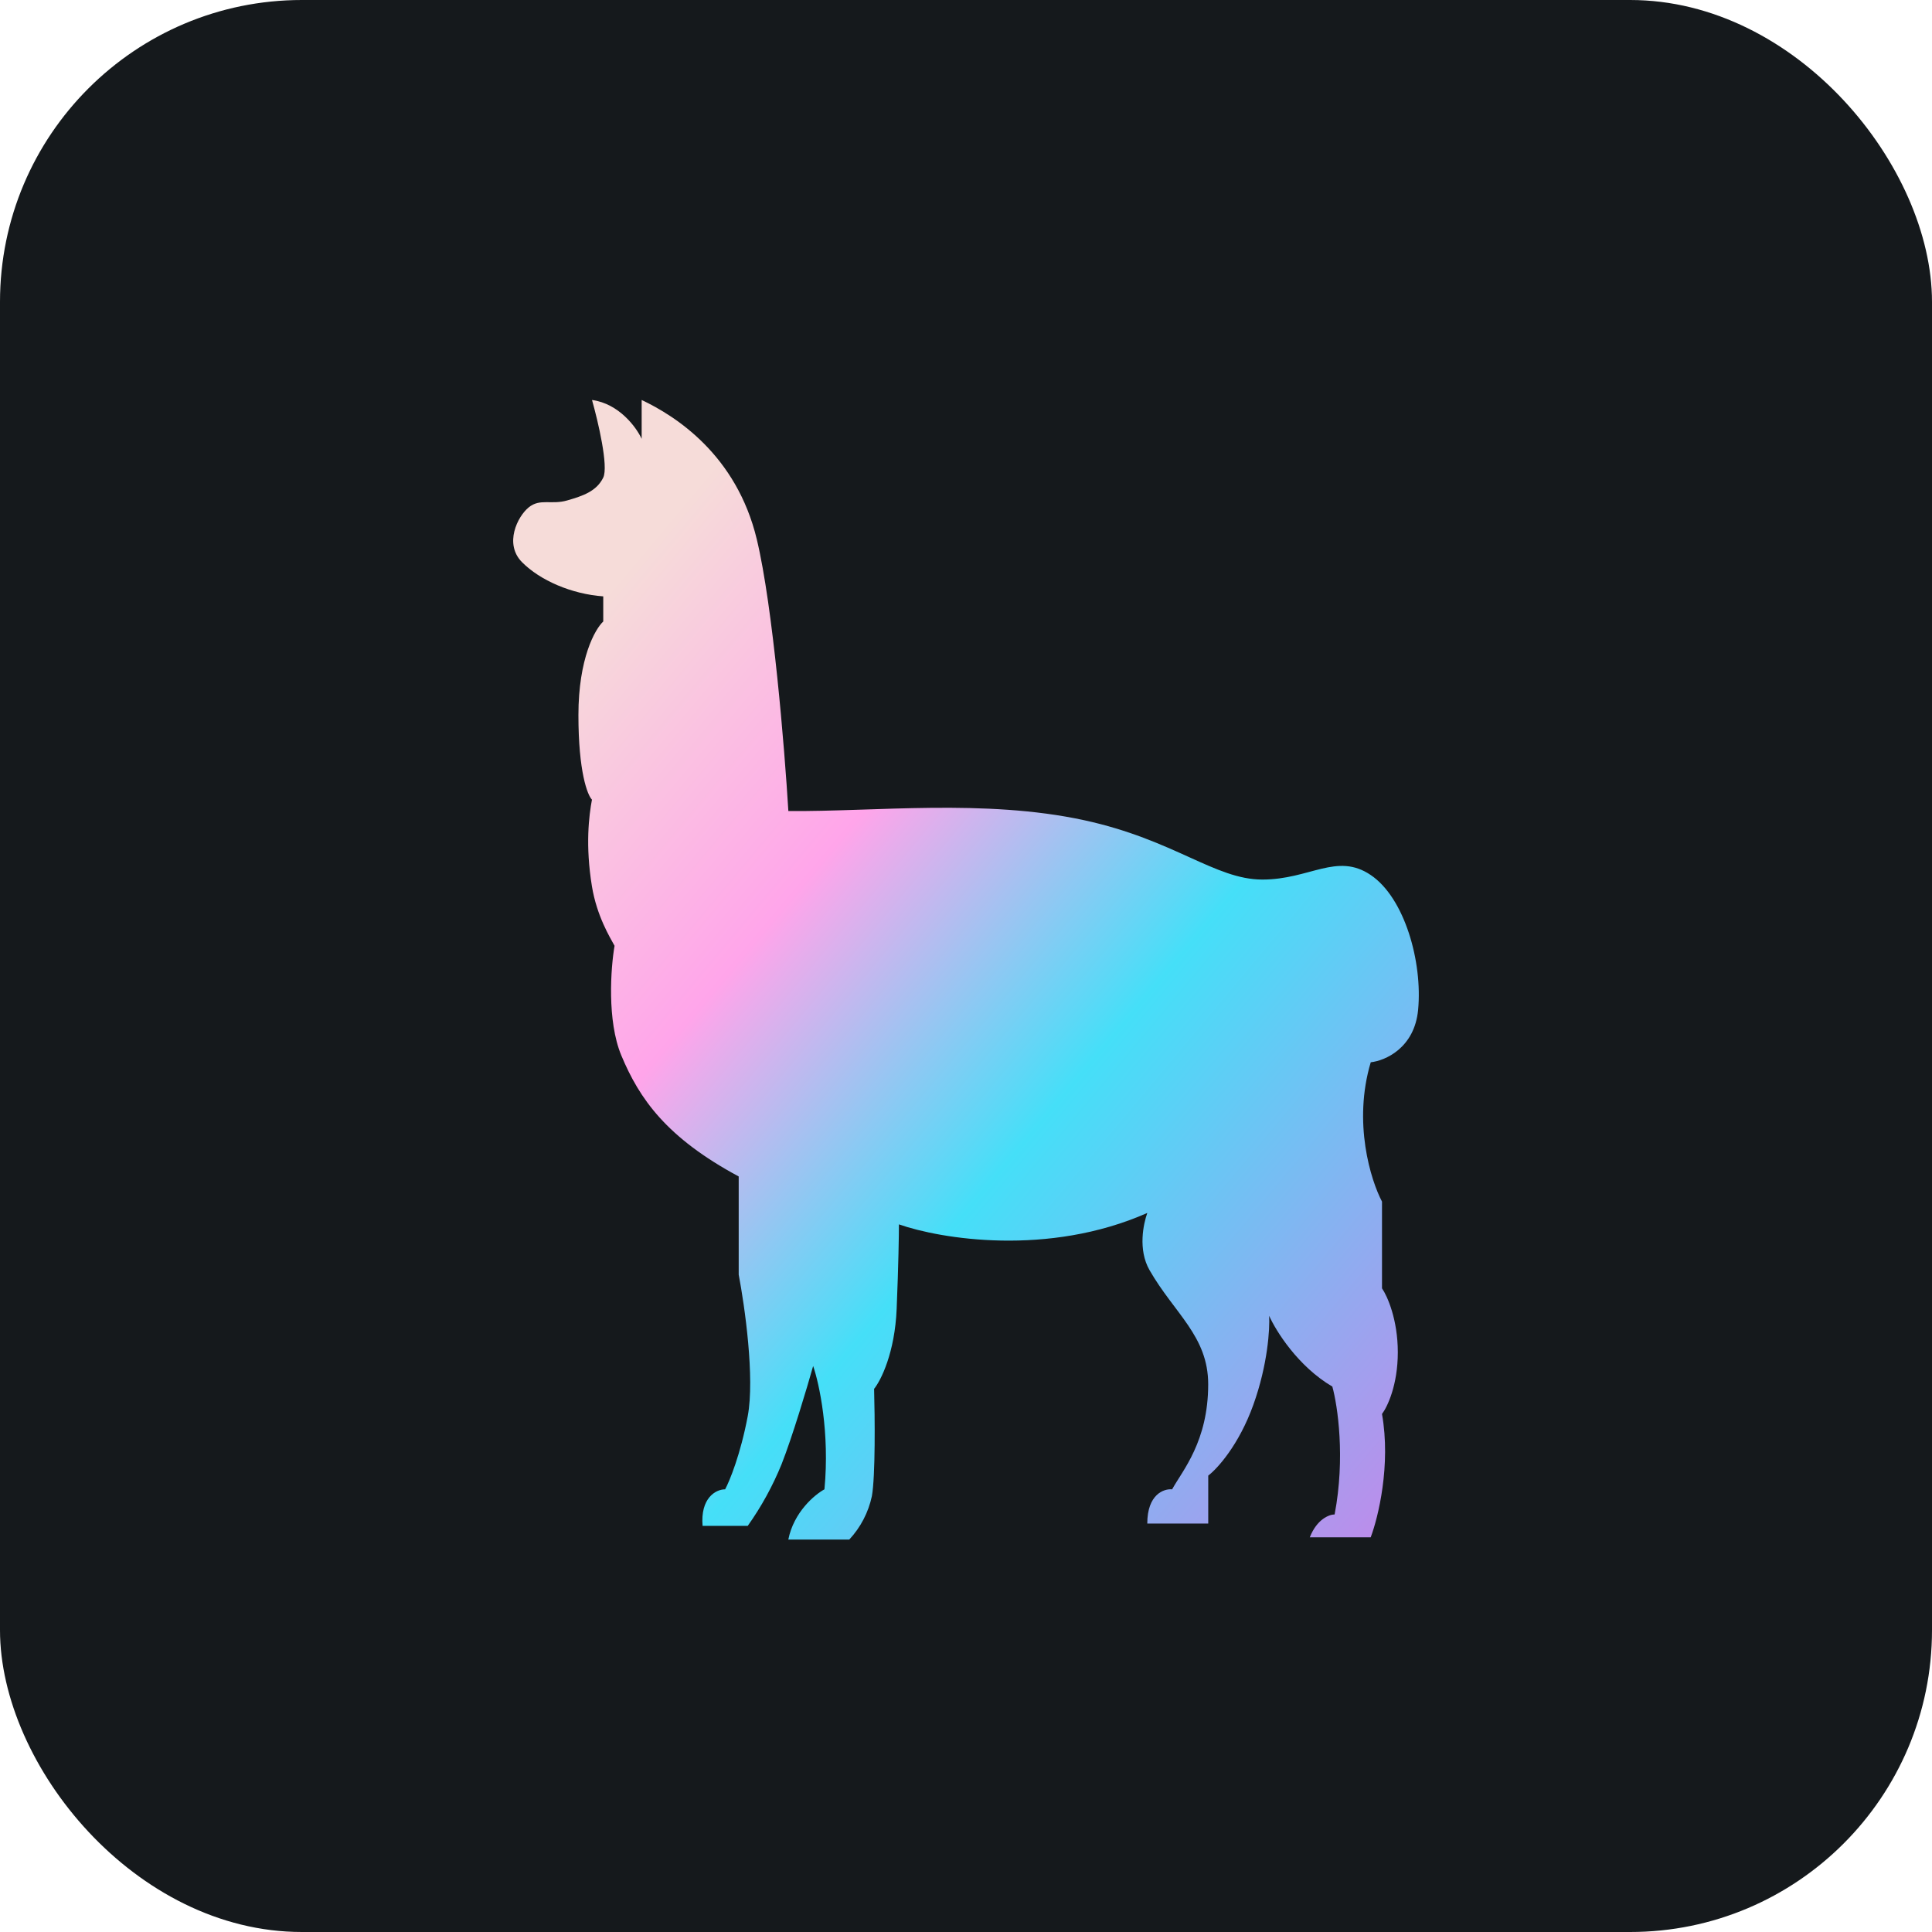 <svg width="256" height="256" title="LlamaIndex" viewBox="0 0 256 256" fill="none" xmlns="http://www.w3.org/2000/svg" id="llamaindex">
<style>
#llamaindex {
    rect {fill: #15191C}

    @media (prefers-color-scheme: light) {
        rect {fill: #F4F2ED}
    }
}
</style>
<rect width="256" height="256" rx="40" fill="#15191C"/>
<path d="M152.014 160.726C138.854 166.539 124.599 164.155 119.113 162.236C119.113 163.557 119.051 167.628 118.812 173.435C118.572 179.249 116.723 182.917 115.823 184.03C115.924 187.661 116.006 195.588 115.528 198.249C115.069 200.402 114.034 202.39 112.533 204H104.456C105.173 200.37 107.947 198.048 109.243 197.343C109.96 189.837 108.551 183.319 107.746 181.004C106.953 183.829 104.997 190.379 103.563 194.015C102.388 196.903 100.883 199.646 99.077 202.188H93.095C92.793 198.551 94.793 197.343 96.083 197.343C96.681 196.23 98.115 192.744 99.077 187.654C100.034 182.577 98.675 173.032 97.882 168.899V155.888C88.308 150.741 84.722 145.594 82.325 139.844C80.413 135.251 80.928 128.248 81.432 125.323C80.828 124.215 79.085 121.39 78.437 117.458C77.544 112.01 78.041 108.077 78.437 105.957C77.84 105.353 76.644 102.264 76.644 94.758C76.644 87.258 78.84 83.364 79.934 82.351V79.022C75.745 78.72 71.561 76.908 69.165 74.486C66.774 72.064 68.567 68.433 70.064 67.225C71.561 66.011 73.052 66.917 75.147 66.313C77.242 65.709 79.035 65.105 79.928 63.293C80.658 61.827 79.243 55.819 78.444 53C82.029 53.484 84.326 56.63 85.024 58.147V53C89.509 55.12 97.586 60.261 100.279 71.46C102.43 80.419 103.965 99.2 104.462 107.467C115.93 107.568 130.487 105.831 143.648 108.681C155.606 111.273 160.991 116.546 167.269 116.546C173.554 116.546 177.146 112.916 181.625 115.942C186.117 118.968 188.507 127.443 187.909 133.798C187.431 138.881 183.525 140.555 181.631 140.756C179.241 148.747 181.631 156.391 183.122 159.216V170.711C183.82 171.717 185.217 174.832 185.217 179.186C185.217 183.546 183.82 186.446 183.122 187.359C184.317 194.135 182.619 201.074 181.625 203.698H173.554C174.51 201.276 176.146 200.672 176.844 200.672C178.278 193.166 177.24 186.245 176.542 183.728C172 181.061 169.069 176.367 168.169 174.347C168.27 176.059 167.987 180.822 166.074 186.144C164.162 191.473 161.293 194.619 160.098 195.525V201.88H152.021C152.021 198.01 154.21 197.243 155.311 197.343C156.707 194.827 160.092 190.989 160.092 183.426C160.092 177.04 155.606 174.039 152.316 168.295C150.756 165.564 151.517 162.142 152.021 160.726H152.014Z" fill="url(#linearGradient)"/>
<linearGradient id="linearGradient" x1="77.569" y1="65.709" x2="207.124" y2="174.266" gradientUnits="userSpaceOnUse">
<stop offset="0.062" stop-color="#F6DCD9"/>
<stop offset="0.326" stop-color="#FFA5EA"/>
<stop offset="0.589" stop-color="#45DFF8"/>
<stop offset="1" stop-color="#BC8DEB"/>
</linearGradient>
</svg>